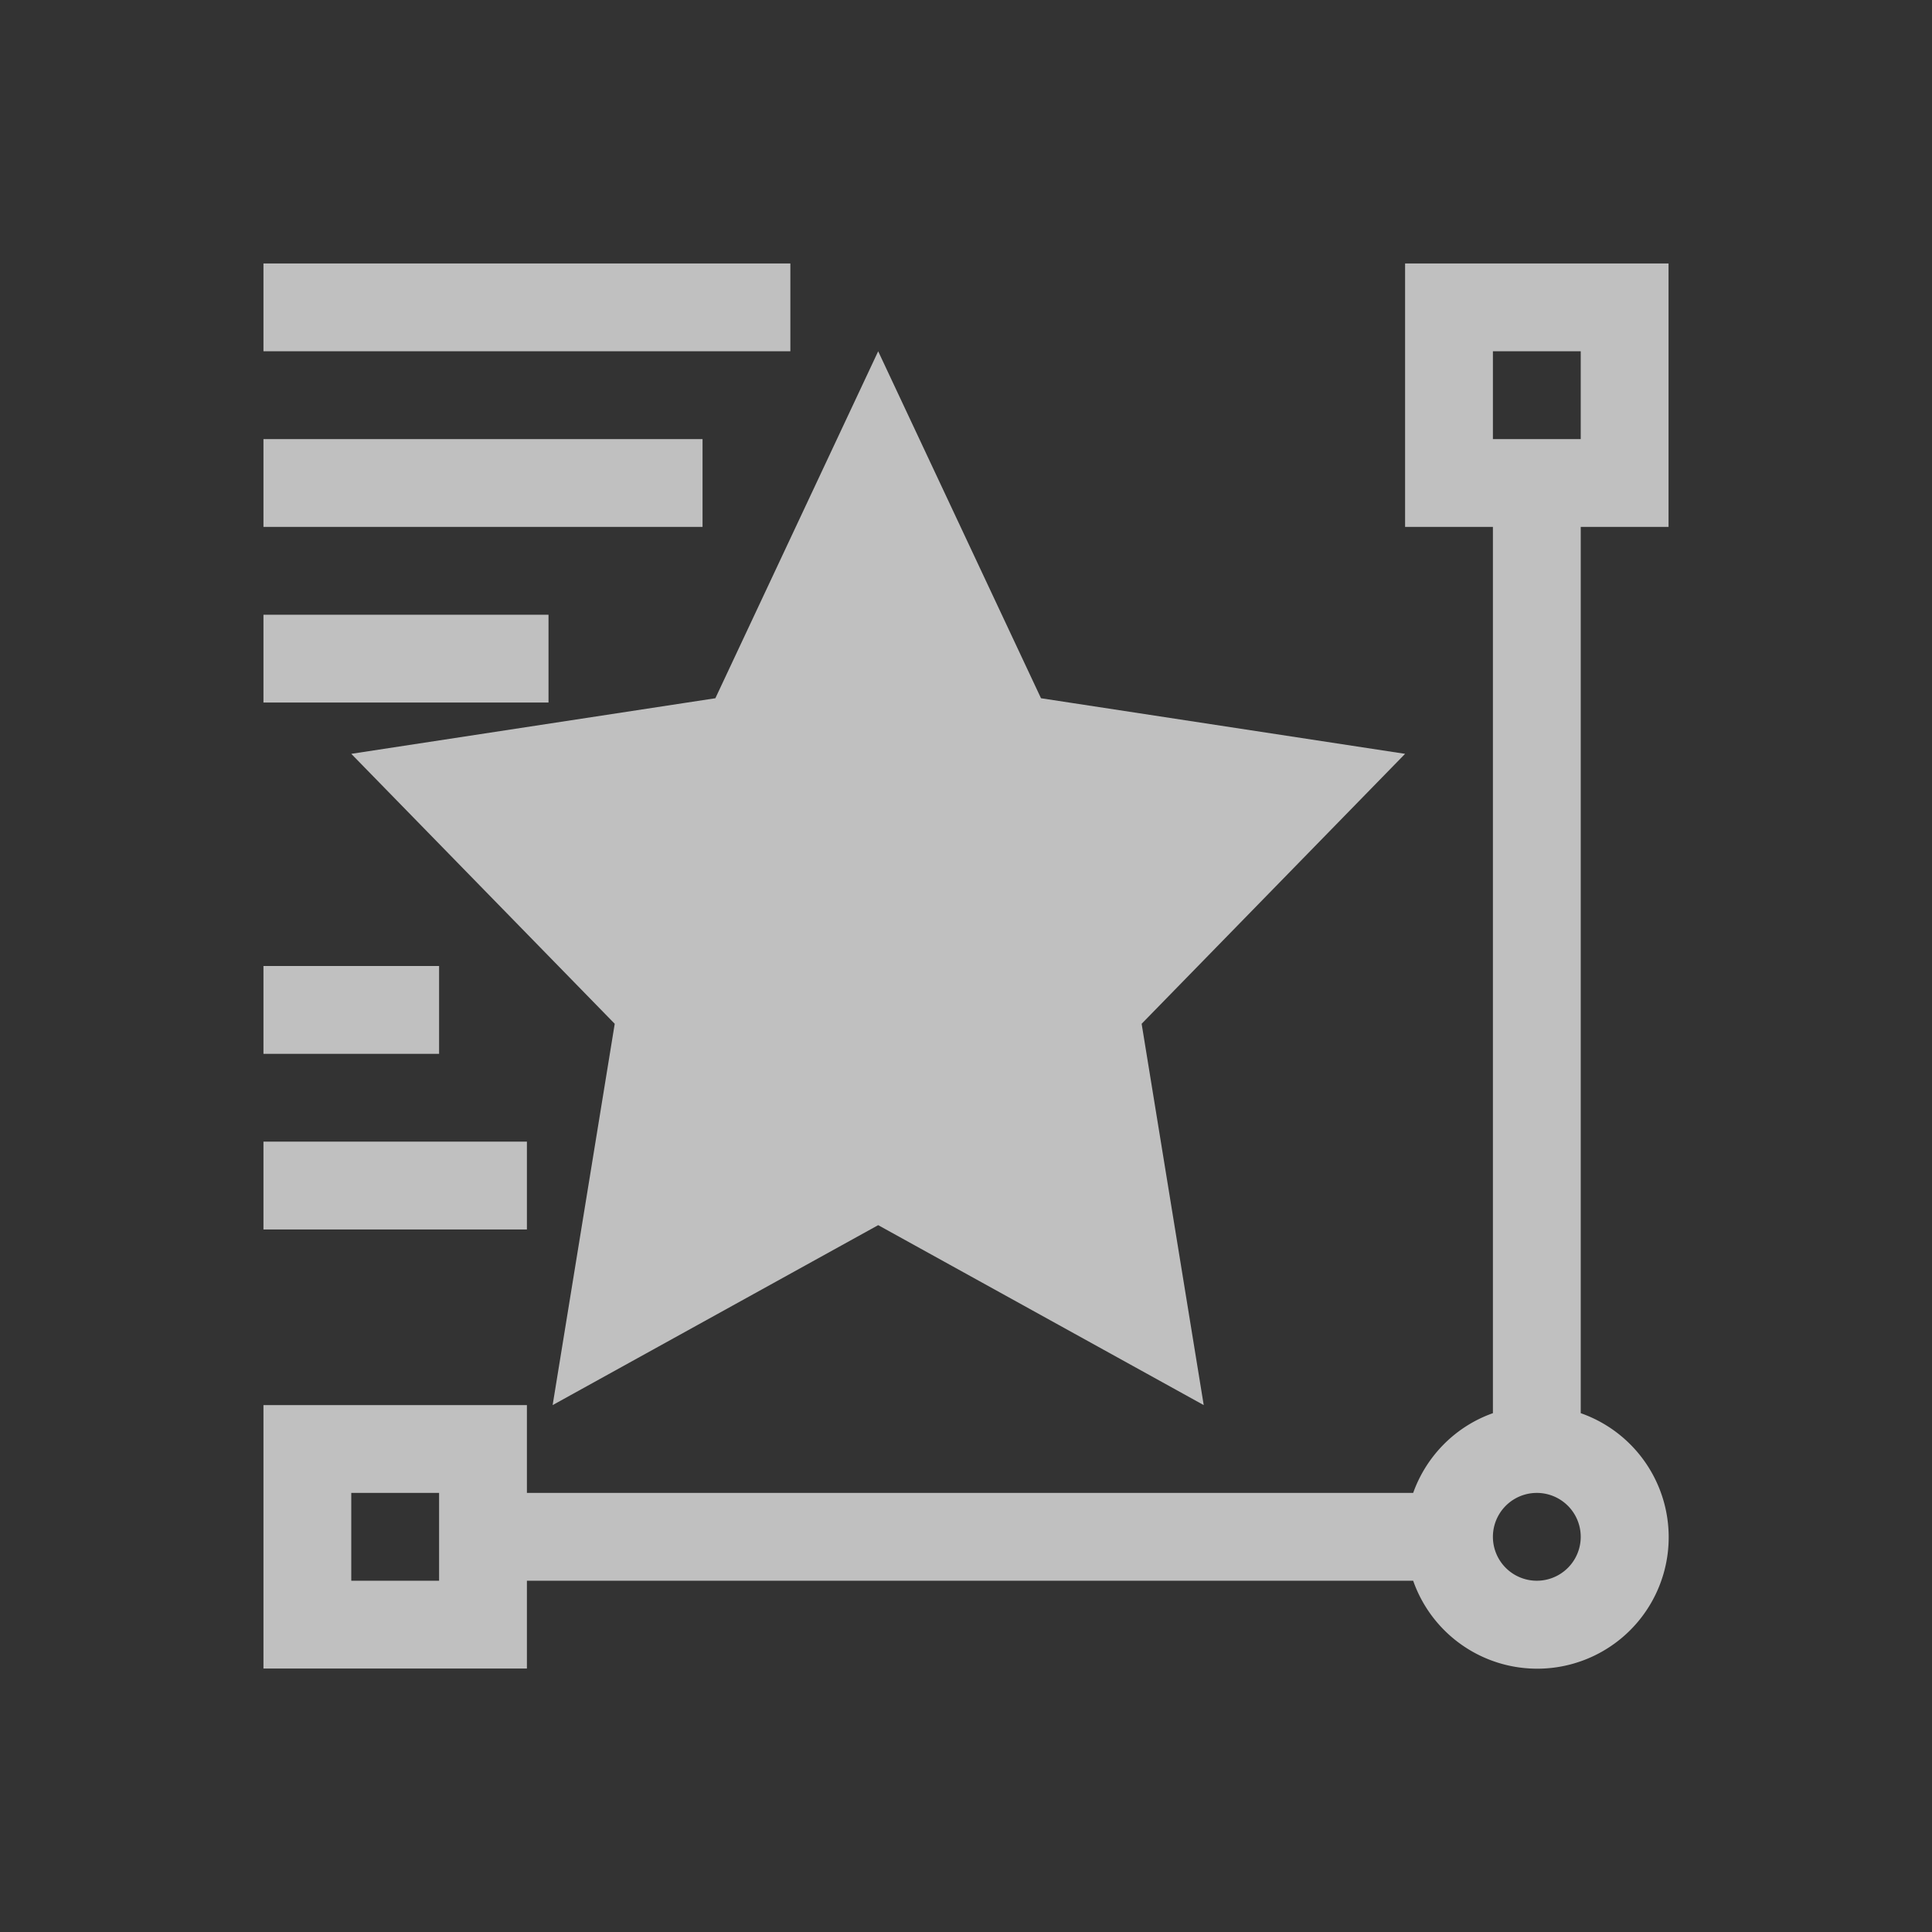 <svg xmlns="http://www.w3.org/2000/svg" viewBox="0 0 22 22">
    <rect x="0" y="0" width="22" height="22" fill="#333333" stroke="none"/>
    <path d="M3 3v1h6V3H3zm13 0v3h1v10.092c-.424.15-.757.485-.908.908H6v-1H3v3h3v-1h10.092A1.497 1.497 0 1 0 18 16.092V6h1V3h-3zm-6 1L8.146 7.951 4 8.584l3 3.074L6.293 16 10 13.951 13.707 16 13 11.658l3-3.074-4.146-.633L10 4zm7 0h1v1h-1V4zM3 5v1h5V5H3zm0 2v1h3.246V7H3zm0 4v1h2v-1H3zm0 2v1h3v-1H3zm1 4h1v1H4v-1zm13.5 0a.499.499 0 1 1 0 1 .499.499 0 1 1 0-1z" style="fill:currentColor;fill-opacity:1;stroke:none;color:#fdfdfd;opacity:.7"/>
</svg>
